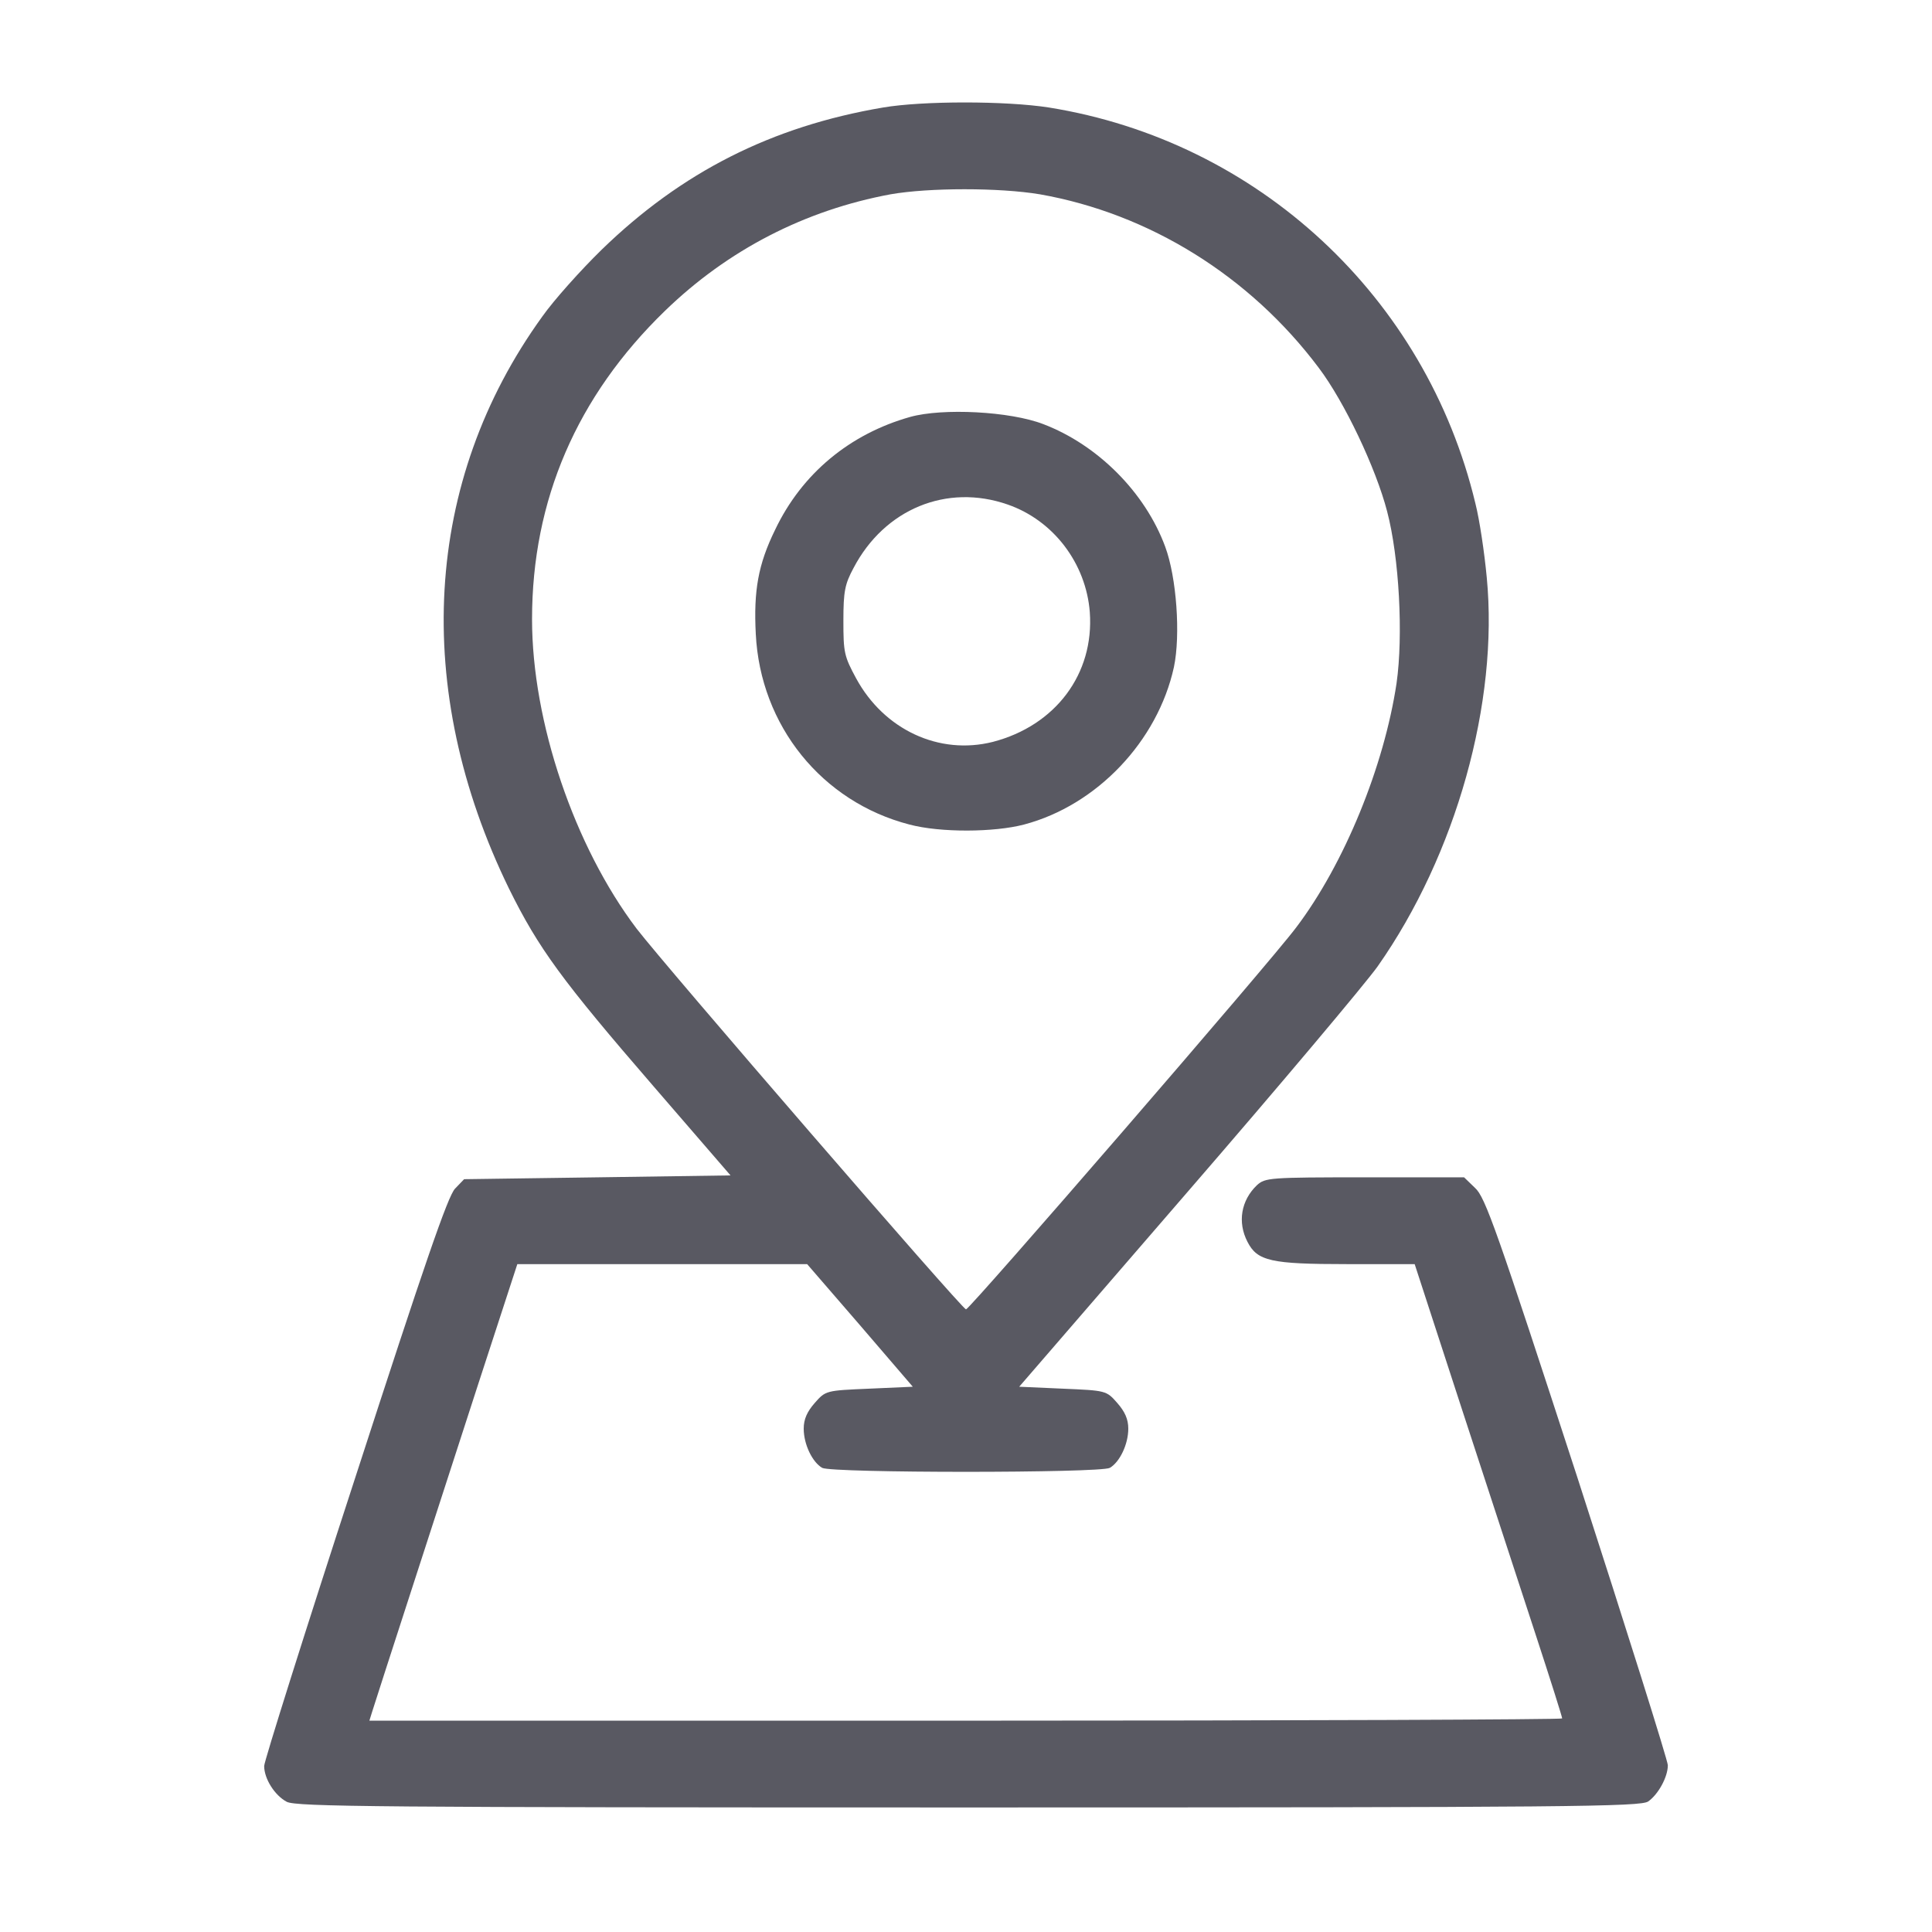 <svg width="26" height="26" viewBox="0 0 26 26" fill="none" xmlns="http://www.w3.org/2000/svg">
<path d="M11.883 1.447C10.385 1.701 9.171 2.316 8.095 3.362C7.815 3.636 7.455 4.037 7.297 4.261C5.698 6.475 5.54 9.273 6.85 11.959C7.246 12.761 7.561 13.193 8.8 14.625L9.831 15.818L8.039 15.844L6.246 15.869L6.124 15.996C6.028 16.093 5.713 17.012 4.779 19.891C4.103 21.963 3.555 23.705 3.555 23.766C3.555 23.938 3.697 24.162 3.859 24.248C3.991 24.314 5.063 24.324 13.036 24.324C21.14 24.324 22.08 24.314 22.181 24.243C22.318 24.146 22.445 23.913 22.445 23.756C22.445 23.695 21.897 21.953 21.227 19.881C20.145 16.56 19.988 16.108 19.85 15.986L19.703 15.844H18.368C17.083 15.844 17.027 15.849 16.915 15.95C16.702 16.154 16.651 16.448 16.788 16.712C16.92 16.971 17.103 17.012 18.124 17.012H19.038L19.678 18.977C20.033 20.064 20.48 21.43 20.673 22.019C20.866 22.608 21.023 23.105 21.023 23.126C21.023 23.141 17.413 23.156 12.995 23.156H4.971L5.007 23.04C5.068 22.841 5.88 20.343 6.429 18.647L6.962 17.012H8.912H10.862L11.573 17.834L12.284 18.662L11.7 18.688C11.116 18.713 11.111 18.713 10.964 18.881C10.862 18.997 10.816 19.099 10.816 19.226C10.816 19.439 10.933 19.678 11.065 19.754C11.202 19.825 14.798 19.825 14.935 19.754C15.067 19.678 15.184 19.439 15.184 19.226C15.184 19.099 15.138 18.997 15.036 18.881C14.889 18.713 14.884 18.713 14.3 18.688L13.716 18.662L15.976 16.047C17.22 14.61 18.373 13.239 18.54 13.005C19.596 11.502 20.17 9.45 20.008 7.77C19.977 7.439 19.911 6.993 19.855 6.774C19.19 3.996 16.93 1.899 14.117 1.447C13.538 1.356 12.416 1.356 11.883 1.447ZM13.995 2.615C15.463 2.874 16.819 3.712 17.748 4.951C18.093 5.408 18.515 6.297 18.667 6.881C18.83 7.5 18.886 8.552 18.794 9.196C18.627 10.309 18.093 11.624 17.443 12.482C17.103 12.939 13.051 17.621 13 17.621C12.949 17.621 8.953 13 8.567 12.497C7.729 11.39 7.16 9.714 7.16 8.333C7.16 6.729 7.764 5.332 8.948 4.184C9.796 3.362 10.832 2.829 11.984 2.615C12.502 2.524 13.452 2.524 13.995 2.615Z" fill="#595962"/>
<path d="M12.248 5.611C11.436 5.84 10.791 6.373 10.431 7.13C10.202 7.597 10.141 7.952 10.171 8.531C10.232 9.765 11.06 10.791 12.238 11.096C12.655 11.207 13.381 11.202 13.782 11.096C14.762 10.837 15.58 9.973 15.798 8.978C15.889 8.546 15.834 7.77 15.681 7.358C15.412 6.627 14.772 5.987 14.041 5.708C13.594 5.535 12.685 5.489 12.248 5.611ZM13.559 6.789C14.178 7.003 14.615 7.582 14.666 8.237C14.727 9.07 14.204 9.765 13.361 9.984C12.639 10.166 11.898 9.821 11.522 9.13C11.36 8.831 11.35 8.78 11.35 8.354C11.35 7.957 11.37 7.861 11.487 7.643C11.903 6.85 12.741 6.505 13.559 6.789Z" fill="#595962"/>
</svg>
